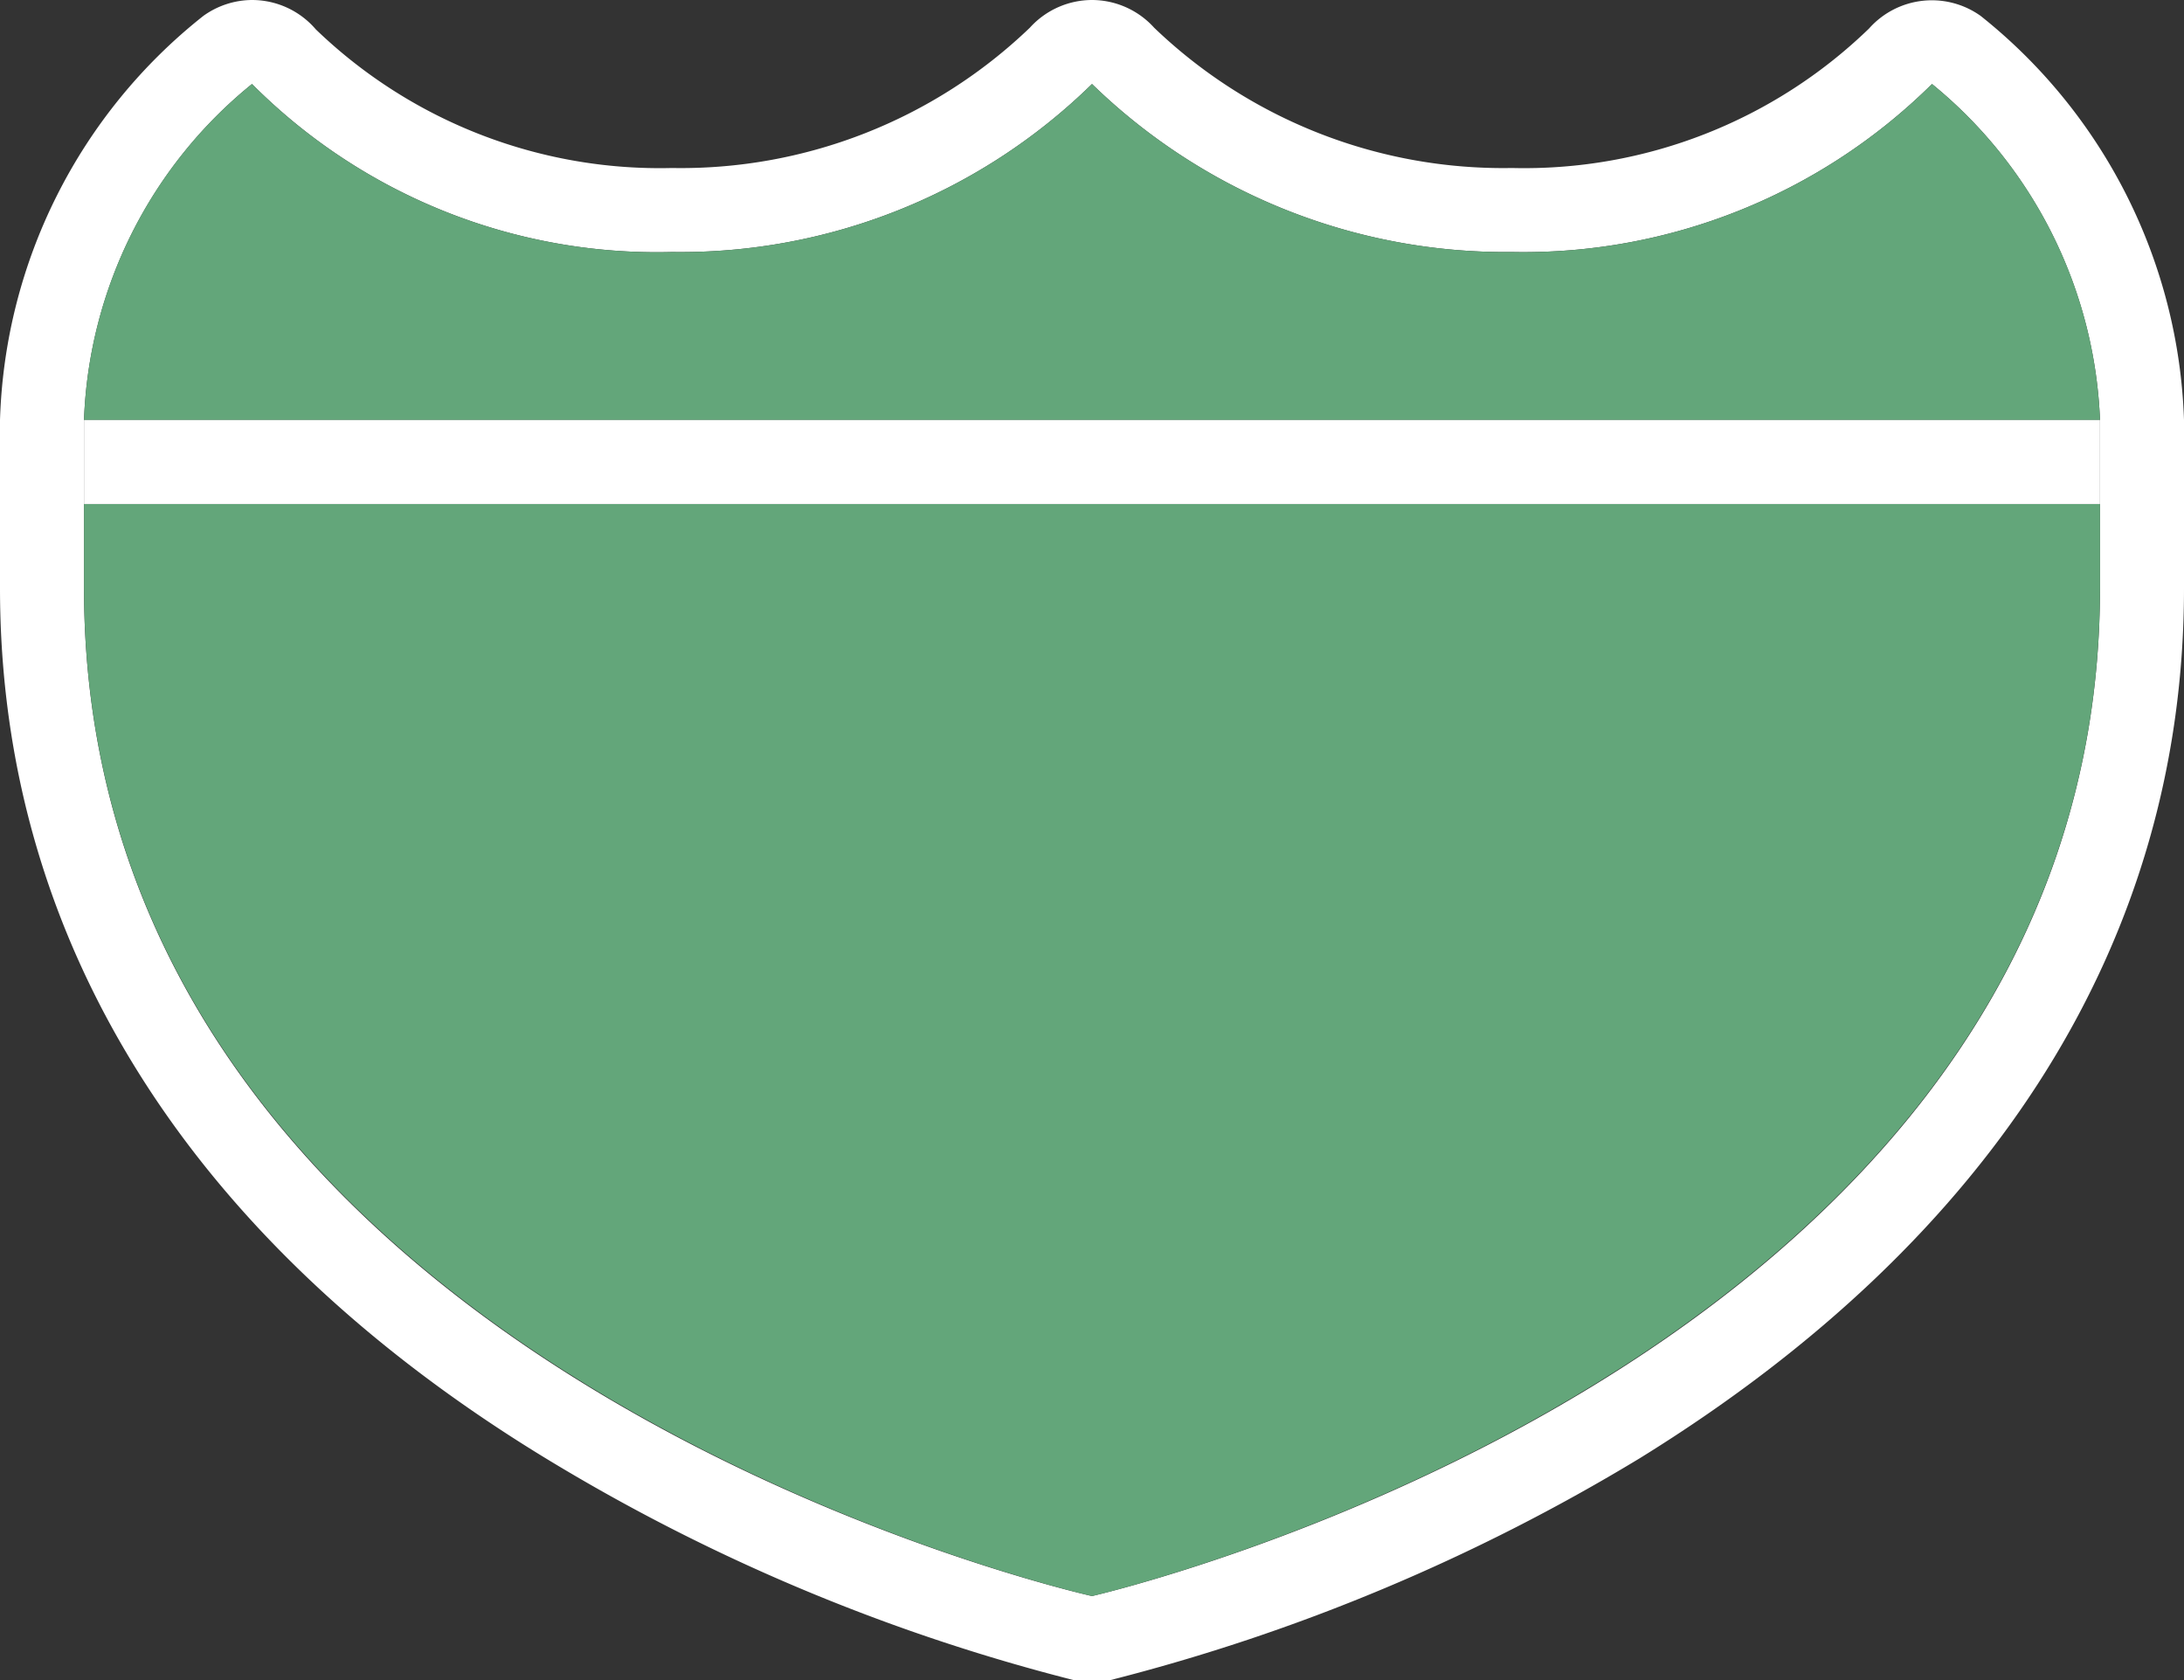 <svg xmlns="http://www.w3.org/2000/svg" width="26" height="20" viewBox="0 0 26 20">
  <rect x="0" y="0" width="26" height="20" fill="#333333" stroke="none"/>
  <title>us-interstate</title>
  <path d="M23,1a5.44,5.44,0,0,1,2,4V7c0,9.27-12,12-12,12S1,16.34,1,7V5A5.4,5.4,0,0,1,3,1,6.8,6.8,0,0,0,8,3a7,7,0,0,0,5-2,7.06,7.06,0,0,0,5,2,6.91,6.91,0,0,0,5-2M3,0a1,1,0,0,0-.58.19A6.38,6.38,0,0,0,0,5V7c0,4.18,2.24,7.76,6.48,10.35A22.94,22.94,0,0,0,12.78,20L13,20l0.22,0a23.17,23.17,0,0,0,6.3-2.64C23.76,14.74,26,11.17,26,7V5A6.42,6.42,0,0,0,23.58.19a1,1,0,0,0-1.33.15A5.9,5.9,0,0,1,18,2,6,6,0,0,1,13.74.33,1,1,0,0,0,13,0h0a1,1,0,0,0-.74.33A6,6,0,0,1,8,2,5.9,5.9,0,0,1,3.76.35,1,1,0,0,0,3,0H3Z" fill="#fff"/>
  <path d="M1,7c0,9.32,12,12,12,12S25,16.25,25,7V6H1V7Z" fill="#63a67a"/>
  <path d="M1,5A5.39,5.39,0,0,1,3,1,6.8,6.8,0,0,0,8,3a7,7,0,0,0,5-2,7.06,7.06,0,0,0,5,2,6.91,6.91,0,0,0,5-2,5.43,5.43,0,0,1,2,4H1Z" fill="#63a67a"/>
  <rect x="1" y="5" width="24" height="1" fill="#fff"/>
  <rect width="26" height="22" fill="none"/>
</svg>

